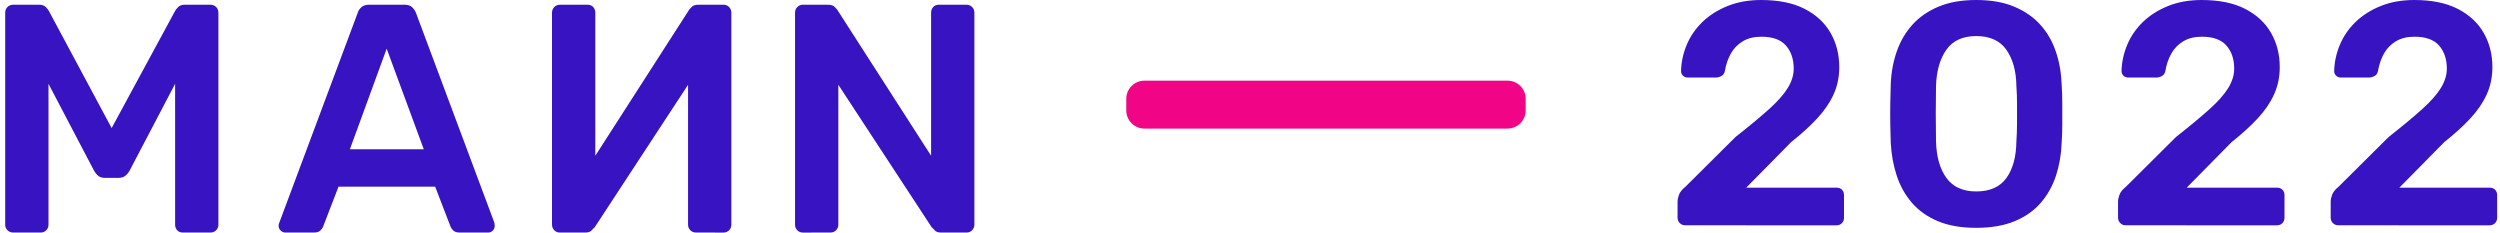 <svg height="32" viewBox="0 0 344 32" width="344" xmlns="http://www.w3.org/2000/svg"><g fill="none" fill-rule="evenodd" transform="translate(.716)"><g fill="#3813c2" fill-rule="nonzero" transform="translate(0 .65)"><path d="m4.882 31.35c.299 0 .552-.105.761-.314s.314-.463.314-.761v-19.392l6.27 11.958c.149.269.336.5.56.694.224.194.545.291.963.291h1.836c.388 0 .702-.097.941-.291.239-.194.433-.425.582-.694l6.27-11.958v19.392c0 .299.097.552.291.761.194.209.455.314.784.314h3.762c.328 0 .597-.105.806-.314s.314-.463.314-.761v-29.156c0-.328-.105-.597-.314-.806s-.478-.314-.806-.314h-3.493c-.418 0-.732.112-.941.336-.209.224-.343.396-.403.515l-8.733 16.123-8.644-16.123c-.06-.119-.194-.291-.403-.515-.209-.224-.523-.336-.941-.336h-3.538c-.328 0-.597.105-.806.314s-.314.478-.314.806v29.156c0 .299.105.552.314.761s.478.314.806.314zm37.575 0c.418 0 .724-.097.918-.291.194-.194.321-.381.381-.56l2.105-5.464h13.301l2.105 5.464c.06.179.187.366.381.56.194.194.5.291.918.291h3.896c.239 0 .448-.09.627-.269s.269-.403.269-.672c0-.119-.015-.254-.045-.403l-10.793-28.887c-.119-.299-.299-.56-.537-.784-.239-.224-.582-.336-1.03-.336h-4.882c-.448 0-.799.112-1.052.336-.254.224-.425.485-.515.784l-10.793 28.887c-.06.149-.09.284-.09.403 0 .269.097.493.291.672.194.179.411.269.649.269zm15.138-11.465h-10.166l5.061-13.839zm55.923 11.465c.328 0 .597-.105.806-.314s.314-.463.314-.761v-19.258l12.854 19.616c.09.06.224.194.403.403s.478.314.896.314h3.493c.299 0 .552-.105.761-.314s.314-.478.314-.806v-29.111c0-.328-.105-.597-.314-.806s-.478-.314-.806-.314h-3.762c-.328 0-.59.105-.784.314-.194.209-.291.478-.291.806v19.661l-12.898-20.064c-.06-.09-.187-.231-.381-.425-.194-.194-.5-.291-.918-.291h-3.449c-.299 0-.552.105-.761.314-.209.209-.314.478-.314.806v29.156c0 .299.104.552.314.761.209.209.463.314.761.314z"/><path d="m80.077 31.35c.328 0 .597-.105.806-.314s.314-.463.314-.761v-19.258l12.854 19.616c.09.06.224.194.403.403.179.209.478.314.896.314h3.493c.299 0 .552-.105.761-.314.209-.209.314-.478.314-.806v-29.111c0-.328-.105-.597-.314-.806-.209-.209-.478-.314-.806-.314h-3.762c-.328 0-.59.105-.784.314-.194.209-.291.478-.291.806v19.661l-12.898-20.064c-.06-.09-.187-.231-.381-.425-.194-.194-.5-.291-.918-.291h-3.449c-.299 0-.552.105-.761.314s-.314.478-.314.806v29.156c0 .299.105.552.314.761s.463.314.761.314z" transform="matrix(-1 0 0 1 175.158 0)"/></g><path d="m156.758 11.1h49.958c1.381 0 2.5 1.119 2.5 2.5v1.595c0 1.381-1.119 2.5-2.5 2.5h-49.958c-1.381 0-2.5-1.119-2.5-2.5v-1.595c0-1.381 1.119-2.5 2.5-2.5z" fill="#f20487"/><path d="m21.858 31.002c.319 0 .573-.102.762-.305s.283-.45.283-.74v-3.091c0-.319-.094-.573-.283-.762-.189-.189-.443-.283-.762-.283h-12.409l6.183-6.27c1.393-1.103 2.583-2.184 3.57-3.244.987-1.06 1.742-2.163 2.264-3.309.523-1.147.784-2.402.784-3.766 0-1.742-.399-3.309-1.197-4.703-.798-1.393-1.988-2.496-3.57-3.309-1.582-.813-3.578-1.219-5.987-1.219-1.713 0-3.251.276-4.615.827-1.364.552-2.518 1.284-3.462 2.199s-1.662 1.959-2.155 3.135c-.493 1.176-.755 2.388-.784 3.636 0 .232.087.435.261.61s.392.261.653.261h3.875c.261 0 .523-.073.784-.218s.421-.406.479-.784c.145-.842.414-1.611.806-2.308.392-.697.936-1.255 1.633-1.676s1.553-.631 2.569-.631c1.538 0 2.663.406 3.375 1.219s1.067 1.872 1.067 3.179c0 .871-.269 1.749-.806 2.634-.537.885-1.393 1.858-2.569 2.917-1.176 1.06-2.721 2.344-4.637 3.853l-6.88 6.836c-.464.377-.762.747-.893 1.11s-.196.675-.196.936v2.221c0 .29.102.537.305.74s.45.305.74.305zm19.235.348c2.061 0 3.824-.305 5.29-.914 1.466-.61 2.663-1.451 3.592-2.525.929-1.074 1.626-2.315 2.09-3.723.464-1.408.726-2.91.784-4.507.058-.784.087-1.647.087-2.591v-2.852c0-.958-.029-1.843-.087-2.656-.058-1.597-.327-3.099-.806-4.507-.479-1.408-1.19-2.634-2.134-3.679s-2.141-1.872-3.592-2.482-3.193-.914-5.225-.914c-2.003 0-3.73.305-5.181.914s-2.649 1.437-3.592 2.482-1.662 2.271-2.155 3.679c-.493 1.408-.769 2.91-.827 4.507-.029.813-.051 1.698-.065 2.656-.015.958-.015 1.909 0 2.852.015.943.036 1.807.065 2.591.087 1.597.363 3.099.827 4.507.464 1.408 1.161 2.649 2.09 3.723.929 1.074 2.119 1.916 3.57 2.525 1.451.61 3.208.914 5.269.914zm0-5.007c-1.829 0-3.193-.617-4.093-1.851-.9-1.234-1.379-2.91-1.437-5.029 0-.842-.007-1.691-.022-2.547-.015-.856-.015-1.72 0-2.591.015-.871.022-1.698.022-2.482.058-2.061.53-3.723 1.415-4.986.885-1.263 2.257-1.894 4.115-1.894 1.887 0 3.273.631 4.158 1.894.885 1.263 1.343 2.925 1.372 4.986.058.784.087 1.611.087 2.482v2.591c0 .856-.029 1.705-.087 2.547-.029 2.119-.486 3.795-1.372 5.029s-2.271 1.851-4.158 1.851zm41.376 4.659c.319 0 .573-.102.762-.305.189-.203.283-.45.283-.74v-3.091c0-.319-.094-.573-.283-.762-.189-.189-.443-.283-.762-.283h-12.409l6.183-6.27c1.393-1.103 2.583-2.184 3.57-3.244.987-1.06 1.742-2.163 2.264-3.309.523-1.147.784-2.402.784-3.766 0-1.742-.399-3.309-1.197-4.703-.798-1.393-1.988-2.496-3.57-3.309-1.582-.813-3.578-1.219-5.987-1.219-1.713 0-3.251.276-4.615.827s-2.518 1.284-3.462 2.199-1.662 1.959-2.155 3.135c-.493 1.176-.755 2.388-.784 3.636 0 .232.087.435.261.61.174.174.392.261.653.261h3.875c.261 0 .523-.073.784-.218.261-.145.421-.406.479-.784.145-.842.414-1.611.806-2.308.392-.697.936-1.255 1.633-1.676.697-.421 1.553-.631 2.569-.631 1.538 0 2.663.406 3.375 1.219s1.067 1.872 1.067 3.179c0 .871-.269 1.749-.806 2.634-.537.885-1.393 1.858-2.569 2.917-1.176 1.06-2.721 2.344-4.637 3.853l-6.88 6.836c-.464.377-.762.747-.893 1.11s-.196.675-.196.936v2.221c0 .29.102.537.305.74.203.203.45.305.74.305zm29.26 0c.319 0 .573-.102.762-.305.189-.203.283-.45.283-.74v-3.091c0-.319-.094-.573-.283-.762-.189-.189-.443-.283-.762-.283h-12.409l6.183-6.27c1.393-1.103 2.583-2.184 3.57-3.244.987-1.06 1.742-2.163 2.264-3.309.523-1.147.784-2.402.784-3.766 0-1.742-.399-3.309-1.197-4.703-.798-1.393-1.988-2.496-3.57-3.309-1.582-.813-3.578-1.219-5.987-1.219-1.713 0-3.251.276-4.615.827s-2.518 1.284-3.462 2.199c-.943.914-1.662 1.959-2.155 3.135s-.755 2.388-.784 3.636c0 .232.087.435.261.61.174.174.392.261.653.261h3.875c.261 0 .523-.073.784-.218.261-.145.421-.406.479-.784.145-.842.414-1.611.806-2.308.392-.697.936-1.255 1.633-1.676.697-.421 1.553-.631 2.569-.631 1.538 0 2.663.406 3.374 1.219s1.067 1.872 1.067 3.179c0 .871-.269 1.749-.806 2.634-.537.885-1.393 1.858-2.569 2.917-1.176 1.06-2.721 2.344-4.637 3.853l-6.88 6.836c-.464.377-.762.747-.893 1.11s-.196.675-.196.936v2.221c0 .29.102.537.305.74.203.203.45.305.74.305z" fill="#3813c2" fill-rule="nonzero" transform="translate(230.116)"/></g></svg>
